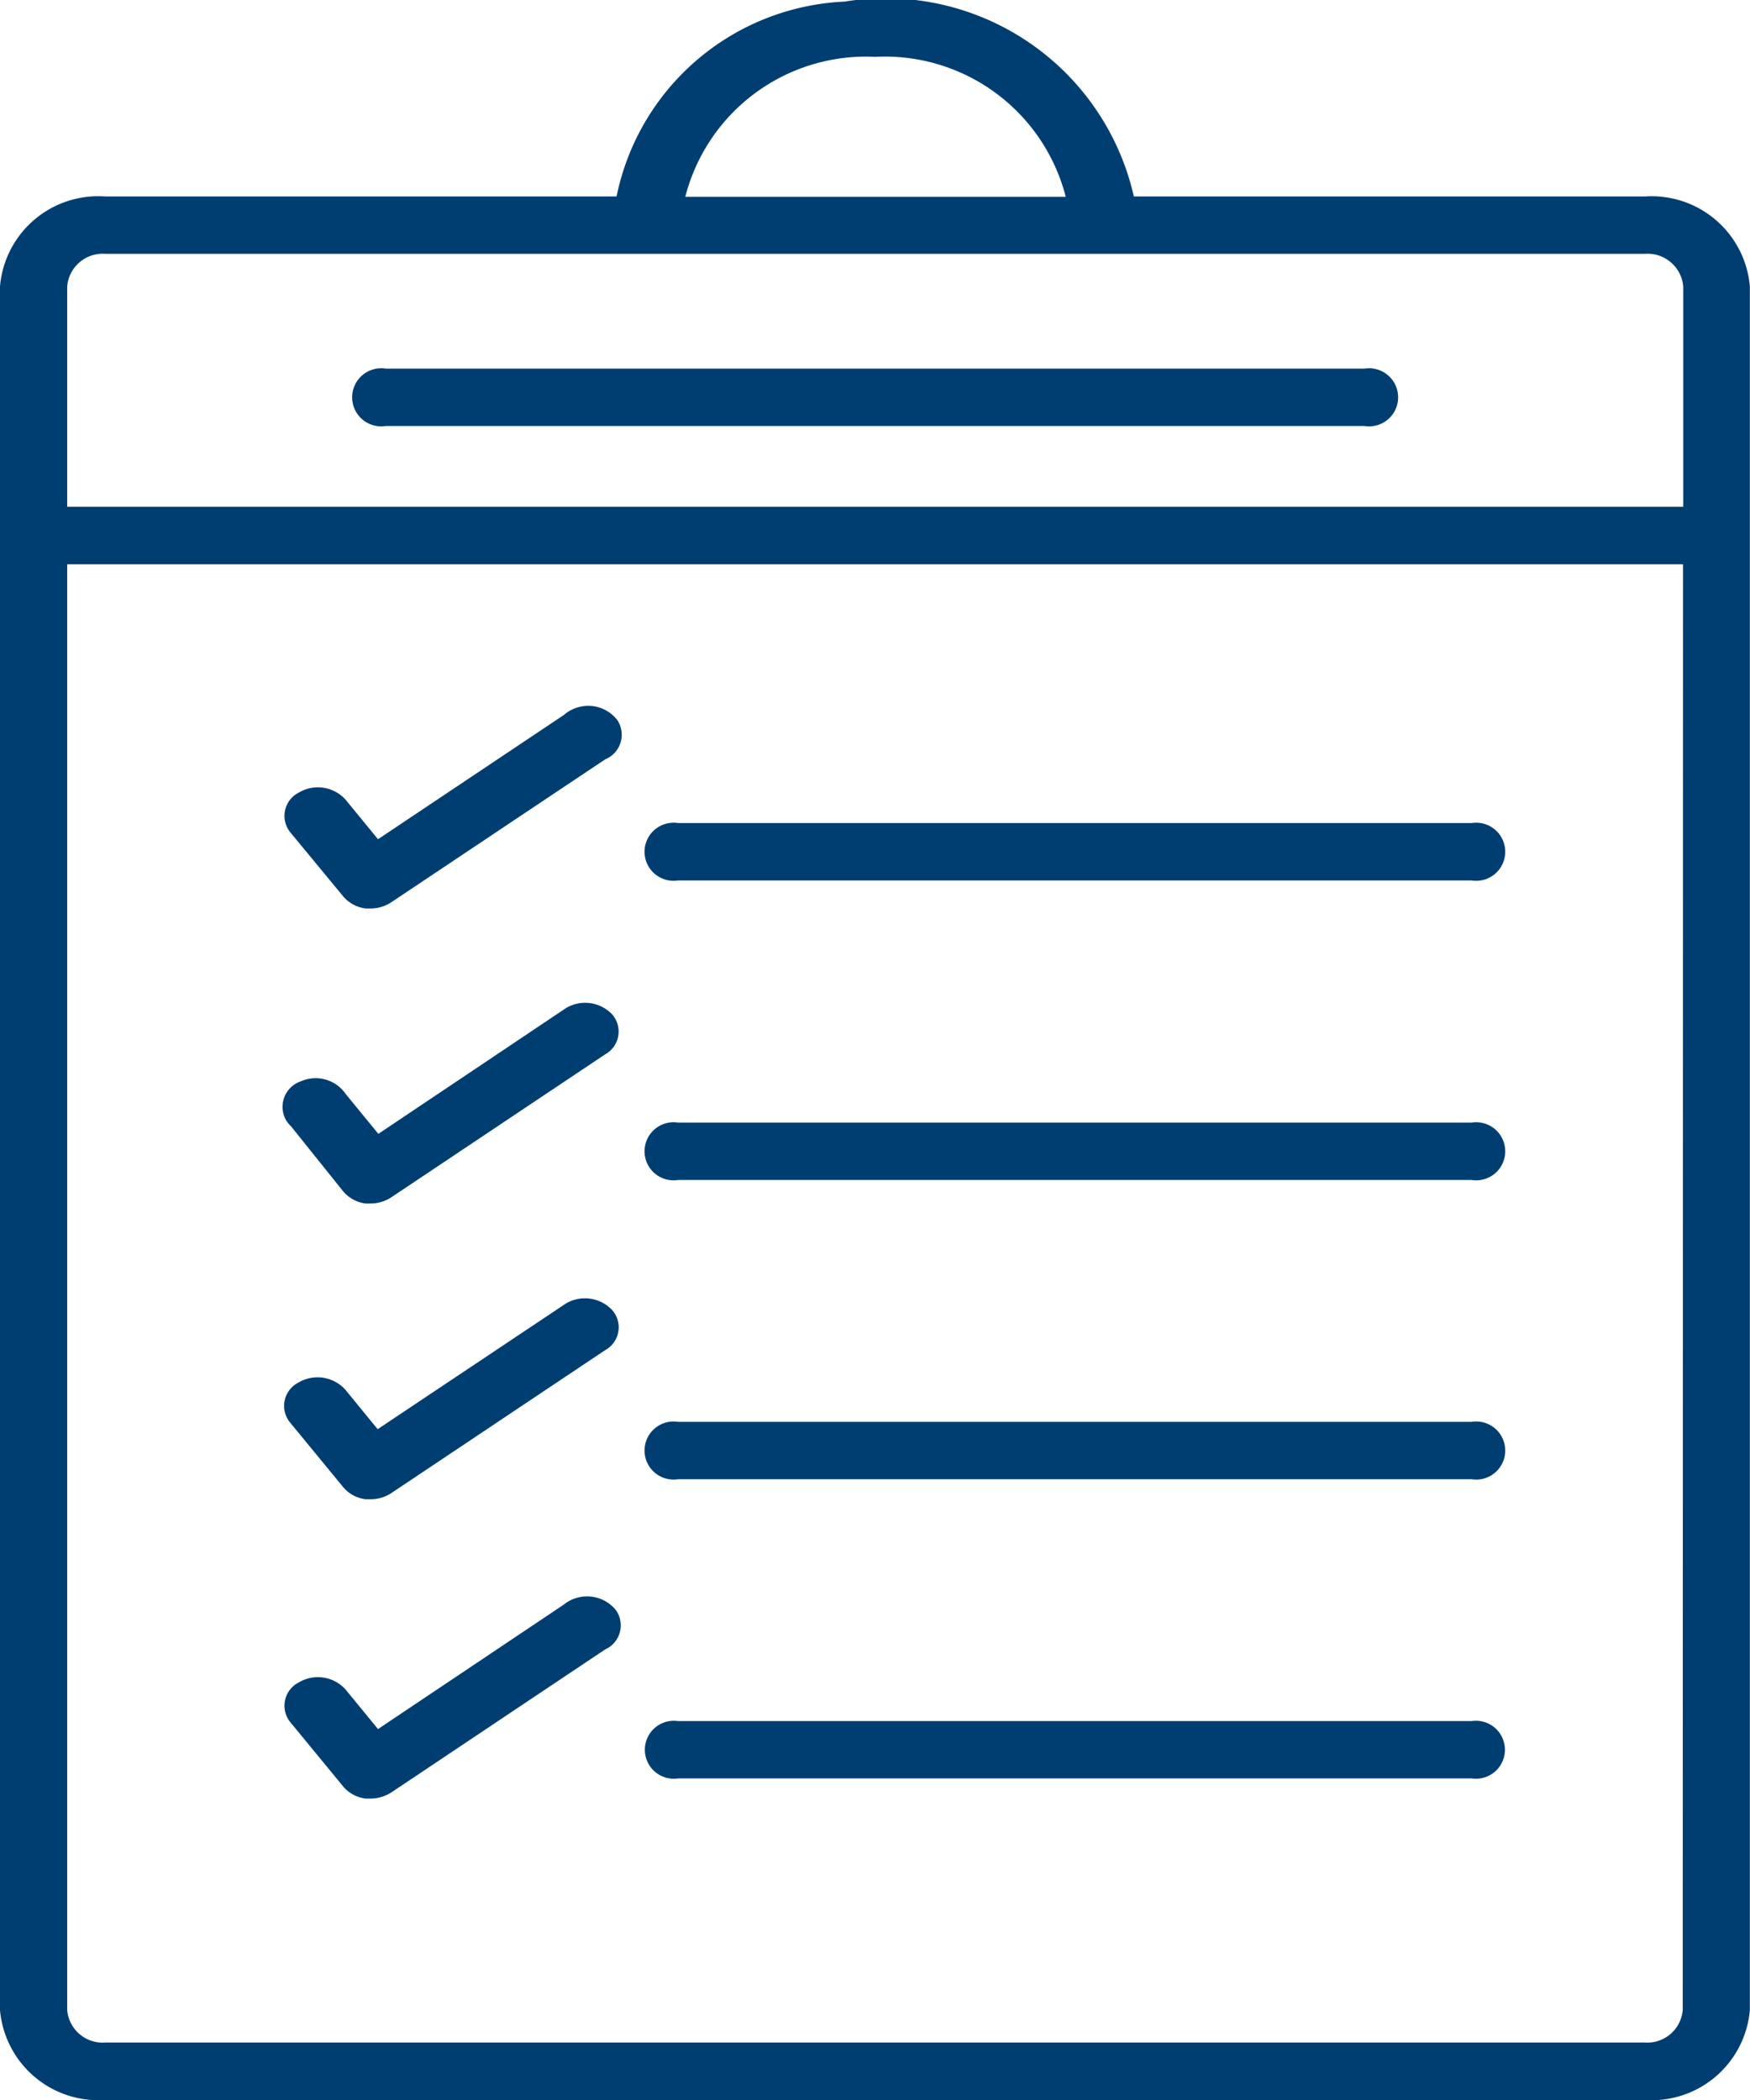 <svg xmlns="http://www.w3.org/2000/svg" width="25" height="30" viewBox="0 0 25 30">
  <defs>
    <style>
      .cls-1 {
        fill: #003e72;
      }
    </style>
  </defs>
  <g id="surface1" transform="translate(-0.273 0)">
    <path id="Path_197" data-name="Path 197" class="cls-1" d="M20.324,24.792H34.308a.415.415,0,1,0,0-.82H20.324a.415.415,0,1,0,0,.82Zm0,0" transform="translate(-14.541 -18.706)"/>
    <path id="Path_198" data-name="Path 198" class="cls-1" d="M.273,4.092V28.715A1.411,1.411,0,0,0,1.776,30H23.771a1.409,1.409,0,0,0,1.5-1.285V4.092a1.408,1.408,0,0,0-1.5-1.285h-7.3A3.636,3.636,0,0,0,12.338.023,3.485,3.485,0,0,0,9.081,2.807h-7.3A1.408,1.408,0,0,0,.273,4.092ZM24.312,28.715a.508.508,0,0,1-.543.464H1.776a.508.508,0,0,1-.543-.464V8.061H24.316ZM12.774.812a2.667,2.667,0,0,1,2.724,2H10.063A2.664,2.664,0,0,1,12.774.812Zm11,2.814a.511.511,0,0,1,.545.466V7.24H1.233V4.092a.509.509,0,0,1,.543-.466Zm0,0" transform="translate(0 0)"/>
    <path id="Path_199" data-name="Path 199" class="cls-1" d="M36.584,54.339H47.921a.415.415,0,1,0,0-.82H36.584a.415.415,0,1,0,0,.82Zm0,0" transform="translate(-26.624 -41.761)"/>
    <path id="Path_200" data-name="Path 200" class="cls-1" d="M36.584,73.809H47.921a.415.415,0,1,0,0-.82H36.584a.415.415,0,1,0,0,.82Zm0,0" transform="translate(-26.624 -56.952)"/>
    <path id="Path_201" data-name="Path 201" class="cls-1" d="M36.584,93.266H47.921a.415.415,0,1,0,0-.82H36.584a.415.415,0,1,0,0,.82Zm0,0" transform="translate(-26.624 -72.134)"/>
    <path id="Path_202" data-name="Path 202" class="cls-1" d="M36.584,112.725H47.921a.414.414,0,1,0,0-.819H36.584a.414.414,0,1,0,0,.819Zm0,0" transform="translate(-26.624 -87.319)"/>
    <path id="Path_203" data-name="Path 203" class="cls-1" d="M16.926,48.619a.5.5,0,0,0,.319.17h.071a.534.534,0,0,0,.294-.088l3.055-2.041a.38.38,0,0,0,.176-.56.524.524,0,0,0-.654-.149.462.462,0,0,0-.108.072L17.421,47.8l-.464-.566a.532.532,0,0,0-.668-.1.373.373,0,0,0-.118.571Zm0,0" transform="translate(-11.748 -35.811)"/>
    <path id="Path_204" data-name="Path 204" class="cls-1" d="M16.824,67.89a.5.5,0,0,0,.319.171h.071a.542.542,0,0,0,.294-.088l3.055-2.042a.372.372,0,0,0,.1-.573A.533.533,0,0,0,20,65.272l-.022.015-2.654,1.779-.464-.566a.521.521,0,0,0-.642-.185.385.385,0,0,0-.215.551.4.4,0,0,0,.071.089Zm0,0" transform="translate(-11.646 -50.868)"/>
    <path id="Path_205" data-name="Path 205" class="cls-1" d="M16.918,87.125a.5.5,0,0,0,.319.169h.071a.534.534,0,0,0,.294-.088l3.055-2.042a.372.372,0,0,0,.1-.573.534.534,0,0,0-.671-.087l-.022.015-2.657,1.774-.463-.566a.535.535,0,0,0-.669-.1.374.374,0,0,0-.118.572Zm0,0" transform="translate(-11.739 -65.876)"/>
    <path id="Path_206" data-name="Path 206" class="cls-1" d="M16.926,106.523a.5.5,0,0,0,.319.17h.071a.562.562,0,0,0,.294-.087l3.055-2.043a.377.377,0,0,0,.152-.566.531.531,0,0,0-.663-.128.427.427,0,0,0-.076.051L17.421,105.7l-.464-.566a.532.532,0,0,0-.668-.1.373.373,0,0,0-.118.571Zm0,0" transform="translate(-11.748 -80.999)"/>
  </g>
</svg>
